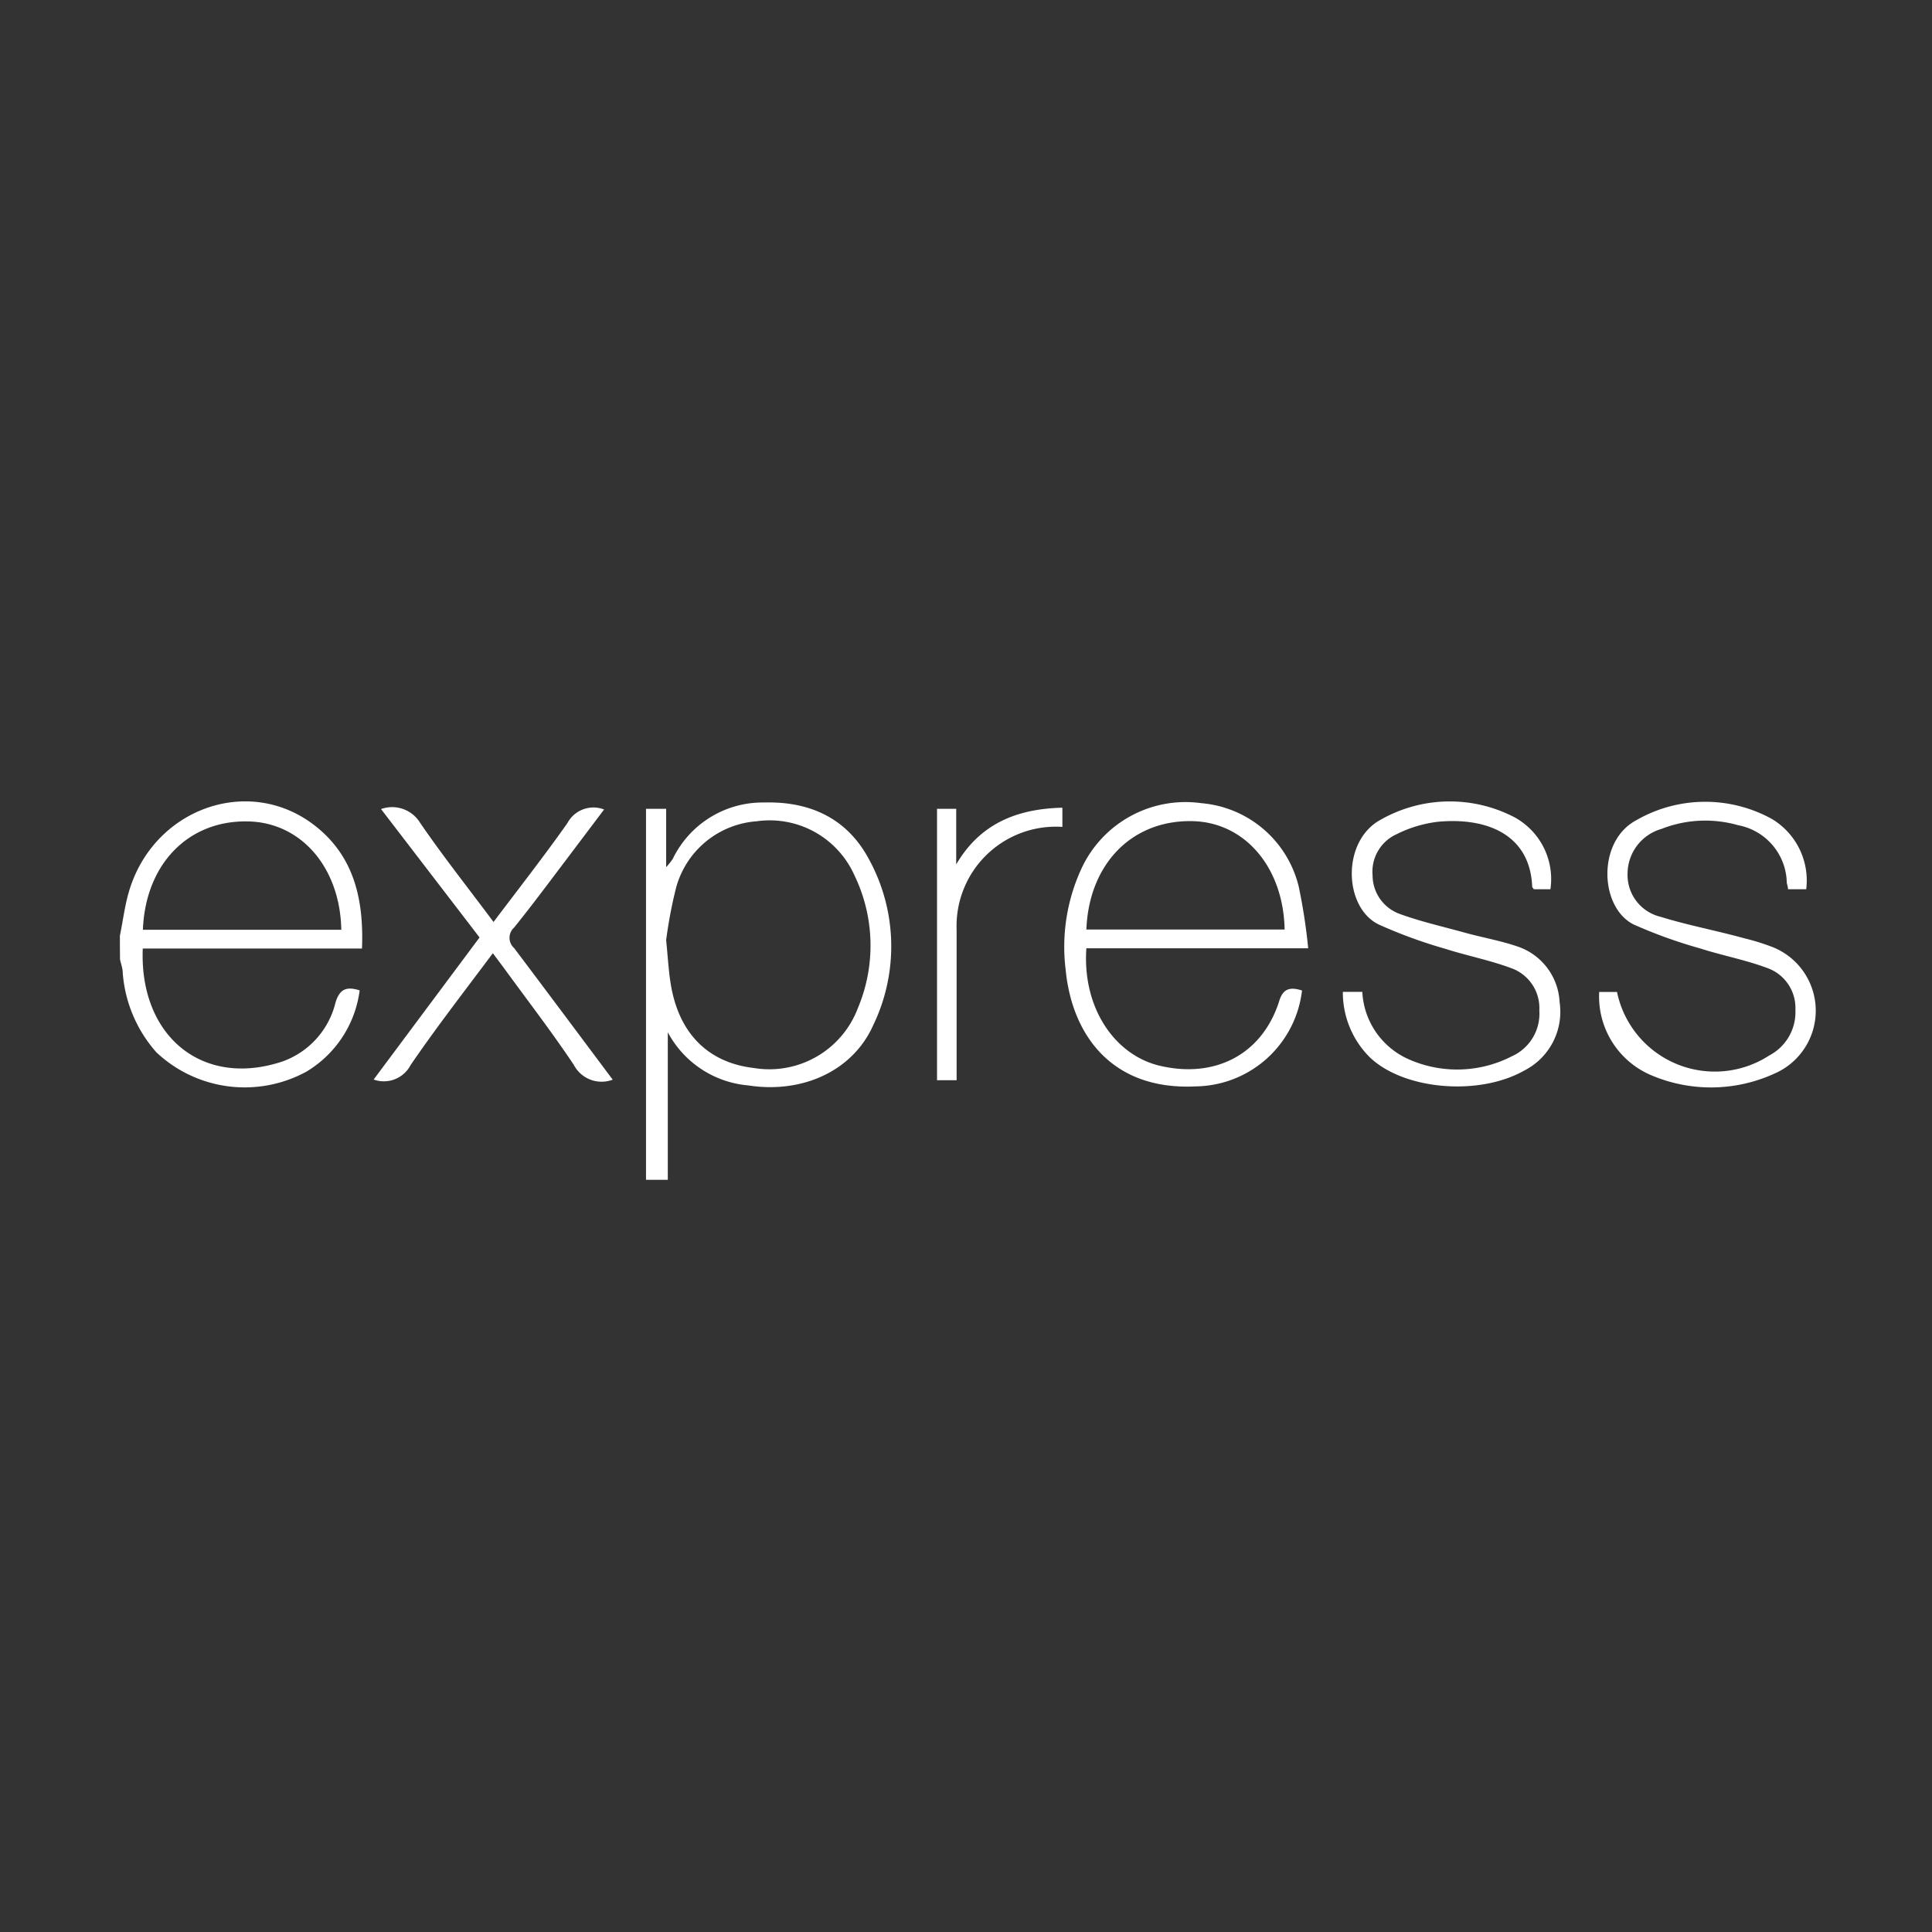 <svg width="120" height="120" xmlns="http://www.w3.org/2000/svg" xmlns:undefined="http://sodipodi.sourceforge.net/DTD/sodipodi-0.dtd" style="background-color: black" version="1.1">

 <rect width="100%" height="100%" fill="#333333" stroke="none"/>

 <g>
  <title>Layer 1</title>
  <g stroke-width="2" transform="matrix(0.851 0 0 0.851 5.52 -24.473)" id="original-wordmark">
   <path fill="white" id="path4" d="m40.664,114.87l0,-27.08l1.47,0l0,4.26a5.57,5.57 0 0 0 0.48,-0.6a7.28,7.28 0 0 1 6.64,-4.12c3.35,-0.1 6.07,1.14 7.67,4.12a13.24,13.24 0 0 1 0.32,12.14c-1.49,3.34 -5.17,5 -9.11,4.39a7.37,7.37 0 0 1 -5.88,-3.88l0,10.77l-1.59,0zm1.47,-17.5c0.13,1.32 0.18,2.26 0.33,3.18c0.58,3.62 2.72,5.77 6.08,6.16a6.91,6.91 0 0 0 7.59,-4.39a11.77,11.77 0 0 0 -0.26,-9.68a6.77,6.77 0 0 0 -7.13,-3.94a6.59,6.59 0 0 0 -5.89,4.87a33.4,33.4 0 0 0 -0.72,3.8z"/>
   <path fill="white" id="path6" d="m88.544,101.05a7.92,7.92 0 0 1 -7.74,7c-6.16,0.31 -9.05,-3.78 -9.51,-8.5a13.62,13.62 0 0 1 1.2,-7.5a8.37,8.37 0 0 1 8.71,-4.67a8,8 0 0 1 7.1,6.09a41.09,41.09 0 0 1 0.69,4.5l-16.19,0c-0.3,4.28 2,7.72 5.26,8.55c4.06,1 7.53,-0.76 8.79,-4.62c0.28,-0.99 0.79,-1.13 1.69,-0.85zm-15.74,-4.45l14.47,0c-0.09,-4.56 -2.93,-7.86 -6.78,-7.91c-4.36,-0.07 -7.5,3.11 -7.69,7.91z"/>
   <path fill="white" id="path8" d="m91.524,101.15l1.42,0a5.69,5.69 0 0 0 3.34,4.9a8.73,8.73 0 0 0 7.58,-0.2a3.41,3.41 0 0 0 2,-3.35a3.09,3.09 0 0 0 -2.08,-3.09c-1.56,-0.58 -3.22,-0.9 -4.81,-1.41a35.25,35.25 0 0 1 -4.84,-1.77c-2.56,-1.25 -2.72,-6.12 0.18,-7.66a10.21,10.21 0 0 1 9.76,-0.15a5.14,5.14 0 0 1 2.6,5.24l-1.22,0c0,-0.06 -0.11,-0.11 -0.11,-0.17c-0.15,-3.89 -3.41,-5.09 -6.91,-4.75a9.17,9.17 0 0 0 -3,0.91a3,3 0 0 0 -1.74,3a3,3 0 0 0 2,2.82c1.54,0.56 3.15,0.92 4.73,1.36c1.27,0.35 2.59,0.58 3.82,1a4.51,4.51 0 0 1 3.1,4.07a4.81,4.81 0 0 1 -2.59,5c-3.34,1.89 -8.84,1.39 -11.29,-1a6.67,6.67 0 0 1 -1.94,-4.75z"/>
   <path fill="white" id="path10" d="m125.344,93.66l-1.33,0c0,-0.18 -0.07,-0.34 -0.09,-0.49a4.35,4.35 0 0 0 -3.54,-4.18a8.73,8.73 0 0 0 -5.61,0.27a3.41,3.41 0 0 0 -2.47,3.25a3.14,3.14 0 0 0 2.4,3.16c2,0.62 4.05,1 6.08,1.56a17,17 0 0 1 1.94,0.59a5,5 0 0 1 0.27,9.31a11.13,11.13 0 0 1 -9,0.09a6.24,6.24 0 0 1 -3.76,-6.06l0.56,0l0.74,0a7.29,7.29 0 0 0 11.1,4.64a3.57,3.57 0 0 0 1.92,-3.34a3.09,3.09 0 0 0 -2.11,-3.07c-1.56,-0.58 -3.22,-0.89 -4.81,-1.4a35.43,35.43 0 0 1 -4.87,-1.75c-2.5,-1.23 -2.7,-6.06 0.15,-7.6a10.07,10.07 0 0 1 9.92,-0.11a5.23,5.23 0 0 1 2.51,5.13z"/>
   <path fill="white" id="path12" d="m38.234,107.56a2.29,2.29 0 0 1 -2.84,-1.08c-1.63,-2.44 -3.43,-4.77 -5.16,-7.15l-0.75,-1c-2.06,2.76 -4.12,5.41 -6,8.16a2.2,2.2 0 0 1 -2.7,1.06l7.73,-10.37l-7.19,-9.37a2.39,2.39 0 0 1 2.85,1c1.67,2.44 3.52,4.77 5.36,7.24c1.85,-2.45 3.68,-4.79 5.39,-7.21a2.15,2.15 0 0 1 2.68,-1l-2.79,3.7c-1.25,1.65 -2.48,3.31 -3.78,4.92a1,1 0 0 0 0,1.49c2.39,3.17 4.76,6.35 7.2,9.61z"/>
   <path fill="white" id="path14" d="m71.054,87.71l0,1.4a7.25,7.25 0 0 0 -7.72,7.49q0,4.94 0,9.88c0,0.35 0,0.7 0,1.12l-1.43,0l0,-19.81l1.4,0l0,4.06c1.73,-2.96 4.4,-4.06 7.75,-4.14z"/>
   <path fill="white" id="path16" d="m2.264,97.05c0.21,-1 0.34,-2.09 0.63,-3.11c1.73,-6.15 8.78,-8.71 13.63,-4.9c2.84,2.23 3.55,5.39 3.41,8.95l-16,0c-0.26,6.36 4.33,10.2 10.2,8.24a6.09,6.09 0 0 0 3.87,-4.31c0.31,-1 0.81,-1.17 1.76,-0.88a8.12,8.12 0 0 1 -3.88,5.93a9.4,9.4 0 0 1 -10.95,-1.4a9.85,9.85 0 0 1 -2.46,-5.78c0,-0.34 -0.13,-0.68 -0.2,-1q-0.01,-0.89 -0.01,-1.74zm1.69,-0.43l14.47,0c-0.09,-4.61 -3,-7.88 -6.88,-7.91c-4.32,-0.06 -7.41,3.14 -7.6,7.89l0.01,0.02z"/>
  </g>
 </g>
</svg>